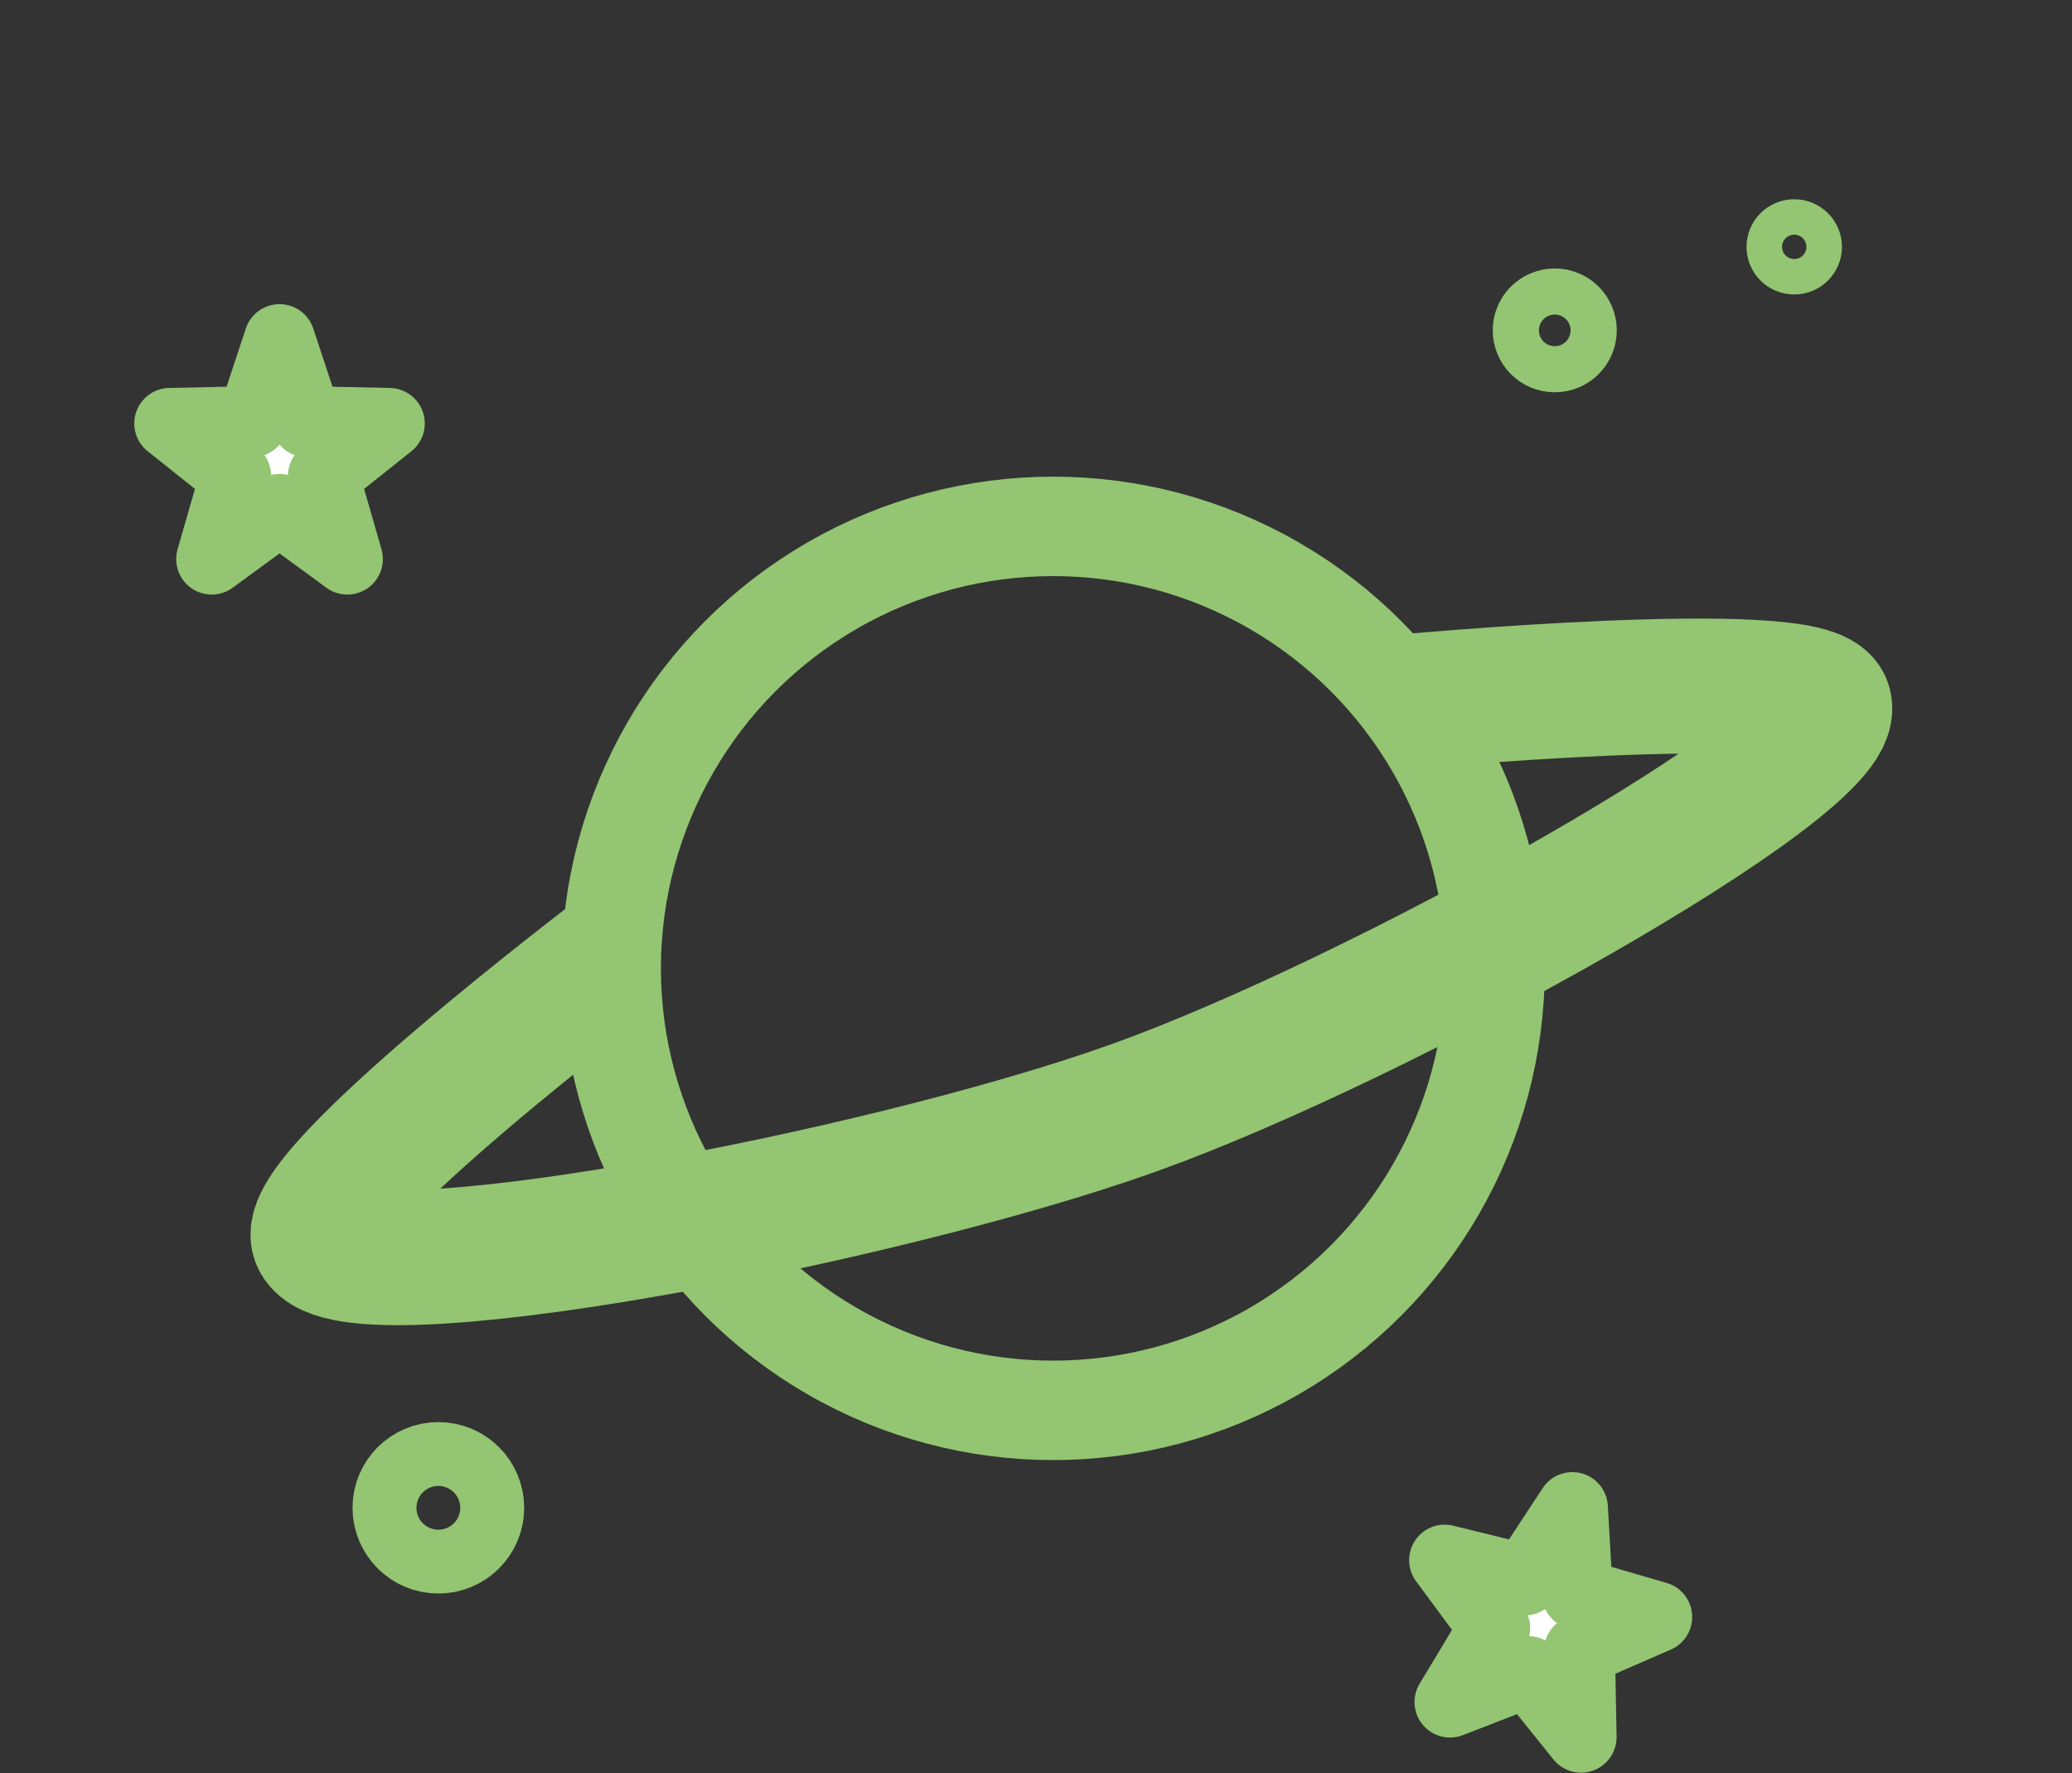 <?xml version="1.0" encoding="utf-8"?>
<svg viewBox="-45.106 0 583.466 499.238" xmlns="http://www.w3.org/2000/svg" xmlns:bx="https://boxy-svg.com">
  <rect x="-45.106" y="0" width="583.466" height="499.238" fill="#333333" stroke="none"/>
  <defs>
    <bx:guide x="-204.695" y="214.951" angle="90"/>
    <bx:guide x="-33.604" y="115.492" angle="90"/>
    <bx:guide x="522.065" y="26.215" angle="90"/>
    <bx:guide x="36.054" y="315.329" angle="90"/>
    <bx:guide x="35.668" y="214.588" angle="0"/>
    <bx:guide x="469.696" y="214.952" angle="0"/>
    <bx:guide x="246.34" y="115.526" angle="0"/>
    <bx:guide x="251.922" y="115.553" angle="0"/>
    <bx:guide x="157.715" y="114.889" angle="0"/>
    <bx:guide x="335.784" y="114.296" angle="0"/>
    <bx:guide x="340.502" y="112.46" angle="0"/>
    <bx:guide x="124.784" y="214.575" angle="0"/>
  </defs>
  <circle style="fill: rgba(216, 216, 216, 0); stroke-width: 28px; stroke: rgb(147, 197, 114);" cx="251.455" cy="272.656" r="124.45"/>
  <path d="M 33.609 95.633 L 41.248 118.733 L 64.51 119.231 L 45.969 134.005 L 52.707 157.413 L 33.609 143.444 L 14.511 157.413 L 21.249 134.005 L 2.708 119.231 L 25.97 118.733 Z" style="fill-rule: evenodd; stroke-linecap: round; fill: rgb(255, 255, 255); stroke-linejoin: round; stroke-width: 20px; stroke: rgb(147, 197, 114);" bx:shape="star 33.609 129.784 32.491 34.151 0.4 5 1@3c3ebca7"/>
  <path d="M 421.728 390.225 L 429.367 413.325 L 452.629 413.823 L 434.088 428.597 L 440.826 452.005 L 421.728 438.036 L 402.63 452.005 L 409.368 428.597 L 390.827 413.823 L 414.089 413.325 Z" style="fill-rule: evenodd; stroke-linecap: round; fill: rgb(255, 255, 255); stroke-linejoin: round; stroke-width: 20px; transform-box: fill-box; transform-origin: 50% 50%; stroke: rgb(147, 197, 114);" transform="matrix(0.966, 0.259, -0.259, 0.966, 16.774, 5.381)" bx:shape="star 421.728 424.376 32.491 34.151 0.4 5 1@ee587f11"/>
  <circle style="fill: rgba(216, 216, 216, 0); stroke-width: 40.453px; stroke: rgb(147, 197, 114);" transform="matrix(0.75, 0, 0, 0.749, -242.153, 337.978)" cx="427.316" cy="115.578" r="12"/>
  <circle style="fill: rgba(216, 216, 216, 0); stroke-width: 40.453px; stroke: rgb(147, 197, 114);" transform="matrix(0.542, 0, 0, 0.541, 161.101, 30.492)" cx="427.316" cy="115.578" r="12"/>
  <circle style="fill: rgba(216, 216, 216, 0); stroke-width: 40.453px; stroke: rgb(147, 197, 114);" transform="matrix(0.417, 0, 0, 0.416, 281.952, 21.426)" cx="427.316" cy="115.578" r="12"/>
  <path style="fill: rgba(216, 216, 216, 0); stroke-width: 38px; stroke: rgb(147, 197, 114);" d="M 130.101 267.6 C 130.101 267.6 38.677 336.775 44.721 348.955 C 53.206 366.055 203.056 337.392 274.196 311.929 C 344.193 286.875 472.944 214.828 468.643 198.658 C 465.504 186.857 348.791 197.747 348.791 197.747" bx:d="M 130.101 267.6 R 44.721 348.955 R 274.196 311.929 R 468.643 198.658 R 348.791 197.747 1@98cf6427"/>
</svg>